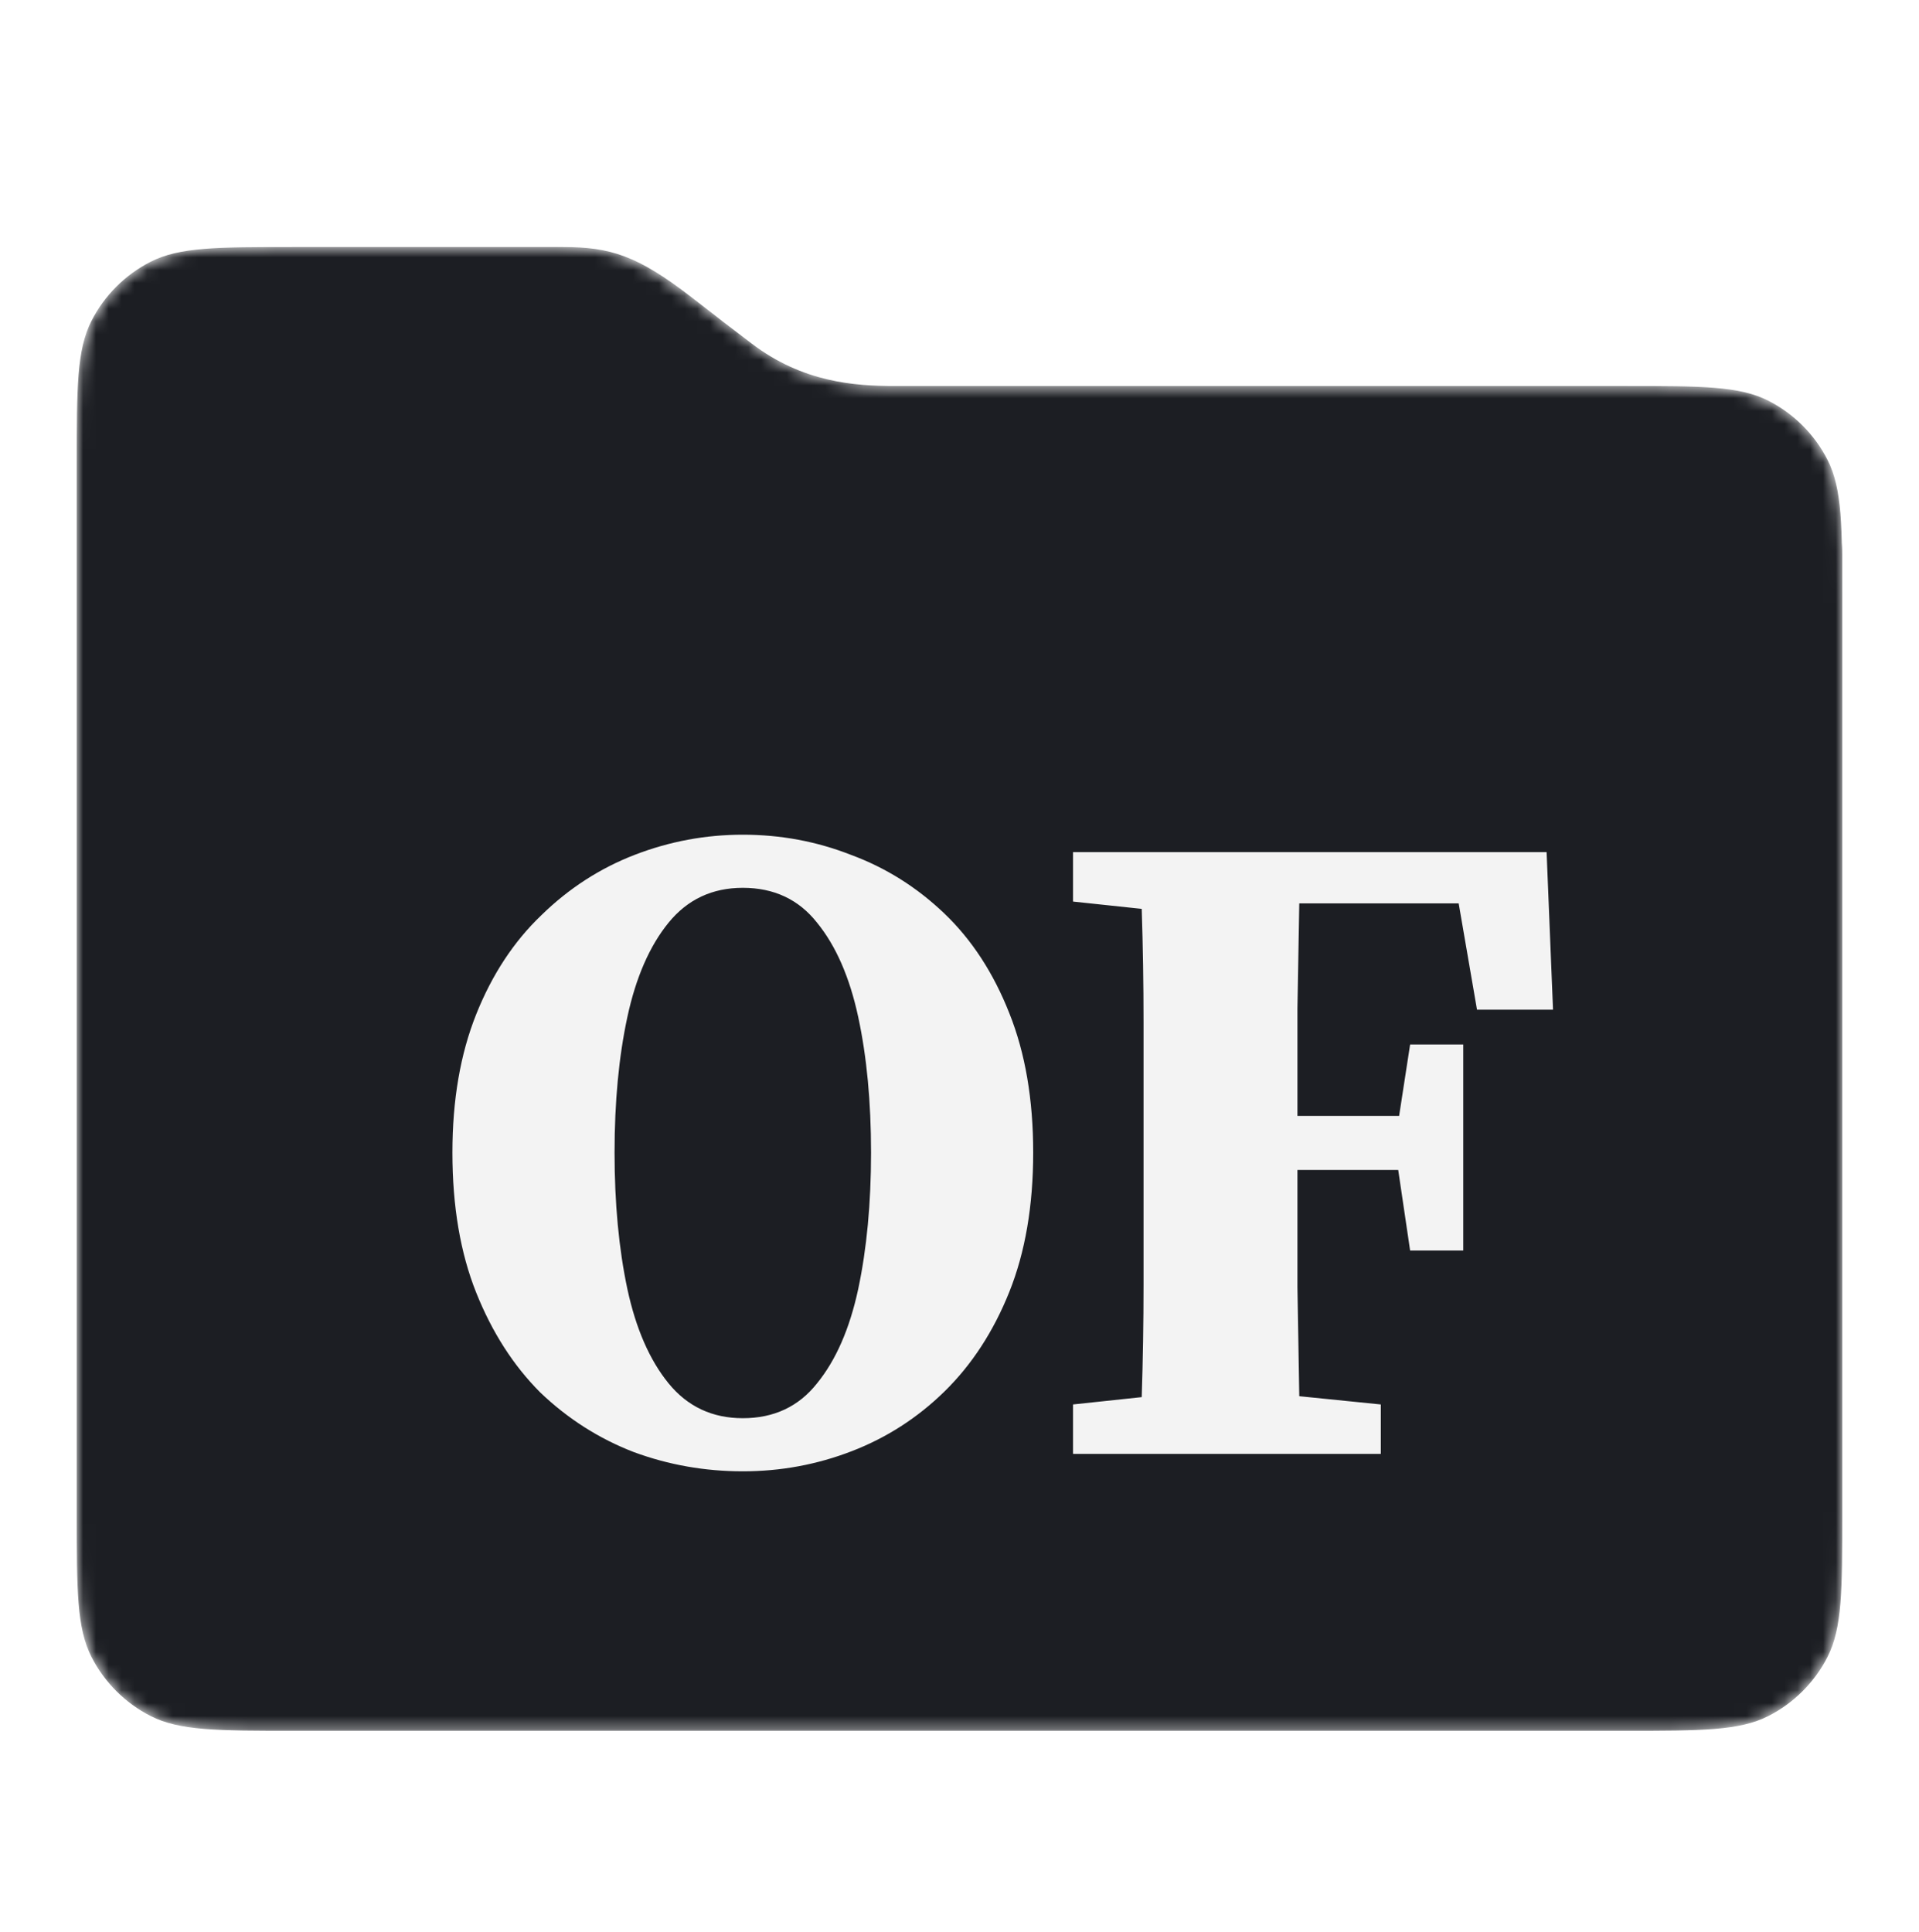 <svg width="150" height="151" viewBox="0 0 150 151" fill="none" xmlns="http://www.w3.org/2000/svg">
<g filter="url(#filter0_dd_272_1777)">
<mask id="mask0_272_1777" style="mask-type:alpha" maskUnits="userSpaceOnUse" x="6" y="13" width="138" height="117">
<path d="M22.912 129.669H127.088C133.008 129.669 135.967 129.669 138.229 128.516C140.217 127.503 141.835 125.886 142.848 123.897C144 121.636 144 118.676 144 112.756V41.466C144 35.547 144 32.587 142.848 30.326C141.835 28.337 140.217 26.72 138.229 25.706C135.967 24.554 133.008 24.554 127.088 24.554H69.935C66.779 24.554 62.742 24.261 58.778 21.251C54.814 18.241 58.19 20.811 54.006 17.581C49.822 14.351 47.689 13.69 44.023 13.69H22.912C16.992 13.69 14.033 13.69 11.771 14.842C9.783 15.856 8.165 17.473 7.152 19.462C6 21.723 6 24.683 6 30.603V112.756C6 118.676 6 121.636 7.152 123.897C8.165 125.886 9.783 127.503 11.771 128.516C14.033 129.669 16.992 129.669 22.912 129.669Z" fill="url(#paint0_linear_272_1777)"/>
</mask>
<g mask="url(#mask0_272_1777)">
<path d="M22.912 129.669H127.088C133.008 129.669 135.967 129.669 138.229 128.516C140.217 127.503 141.835 125.886 142.848 123.897C144 121.636 144 118.676 144 112.756V41.466C144 35.547 144 32.587 142.848 30.326C141.835 28.337 140.217 26.72 138.229 25.706C135.967 24.554 133.008 24.554 127.088 24.554H69.935C66.779 24.554 62.742 24.261 58.778 21.251C54.814 18.241 58.19 20.811 54.006 17.581C49.822 14.351 47.689 13.69 44.023 13.69H22.912C16.992 13.69 14.033 13.69 11.771 14.842C9.783 15.856 8.165 17.473 7.152 19.462C6 21.723 6 24.683 6 30.603V112.756C6 118.676 6 121.636 7.152 123.897C8.165 125.886 9.783 127.503 11.771 128.516C14.033 129.669 16.992 129.669 22.912 129.669Z" fill="#1C1E23"/>
<g filter="url(#filter1_dii_272_1777)">
<rect x="6" y="33.364" width="138" height="96.306" rx="10.57" fill="#1C1E23"/>
</g>
<g style="mix-blend-mode:hard-light">
<path d="M58.061 109.39C55.102 109.39 52.262 108.889 49.541 107.886C46.82 106.836 44.385 105.285 42.237 103.232C40.137 101.132 38.466 98.53 37.225 95.427C35.984 92.324 35.363 88.673 35.363 84.472C35.363 80.367 35.984 76.763 37.225 73.66C38.466 70.557 40.161 67.979 42.309 65.927C44.457 63.826 46.891 62.251 49.612 61.201C52.333 60.151 55.15 59.626 58.061 59.626C61.021 59.626 63.837 60.151 66.511 61.201C69.231 62.203 71.666 63.731 73.814 65.784C75.962 67.836 77.657 70.438 78.898 73.588C80.139 76.691 80.76 80.319 80.76 84.472C80.76 88.625 80.139 92.253 78.898 95.356C77.657 98.458 75.962 101.06 73.814 103.16C71.714 105.213 69.303 106.764 66.582 107.814C63.861 108.865 61.021 109.39 58.061 109.39ZM58.061 105.237C60.496 105.237 62.429 104.33 63.861 102.516C65.341 100.702 66.415 98.243 67.083 95.141C67.752 91.99 68.086 88.434 68.086 84.472C68.086 80.51 67.752 76.977 67.083 73.875C66.415 70.772 65.341 68.313 63.861 66.499C62.429 64.686 60.496 63.779 58.061 63.779C55.675 63.779 53.741 64.686 52.262 66.499C50.782 68.313 49.708 70.772 49.039 73.875C48.371 76.977 48.037 80.51 48.037 84.472C48.037 88.434 48.371 91.99 49.039 95.141C49.708 98.243 50.782 100.702 52.262 102.516C53.741 104.33 55.675 105.237 58.061 105.237ZM83.873 64.853V60.986H120.891L121.393 73.302H115.45L114.018 64.996H101.559C101.511 67.717 101.463 70.462 101.415 73.23C101.415 75.999 101.415 78.791 101.415 81.608H109.363L110.223 76.023H114.376V92.133H110.223L109.292 85.832H101.415C101.415 89.031 101.415 92.086 101.415 94.998C101.463 97.862 101.511 100.702 101.559 103.518L107.931 104.163V108.029H83.873V104.163L89.243 103.59C89.338 100.678 89.386 97.742 89.386 94.783C89.386 91.823 89.386 88.84 89.386 85.832V83.183C89.386 80.223 89.386 77.264 89.386 74.304C89.386 71.297 89.338 68.337 89.243 65.425L83.873 64.853Z" fill="#F9F9F9" fill-opacity="0.97"/>
</g>
</g>
</g>
<defs>
<filter id="filter0_dd_272_1777" x="-4.215" y="-2.138" width="158.43" height="159.835" filterUnits="userSpaceOnUse" color-interpolation-filters="sRGB">
<feFlood flood-opacity="0" result="BackgroundImageFix"/>
<feColorMatrix in="SourceAlpha" type="matrix" values="0 0 0 0 0 0 0 0 0 0 0 0 0 0 0 0 0 0 127 0" result="hardAlpha"/>
<feMorphology radius="0.937" operator="erode" in="SourceAlpha" result="effect1_dropShadow_272_1777"/>
<feOffset dy="3.747"/>
<feGaussianBlur stdDeviation="2.342"/>
<feComposite in2="hardAlpha" operator="out"/>
<feColorMatrix type="matrix" values="0 0 0 0 0.031 0 0 0 0 0.016 0 0 0 0 0.008 0 0 0 0.08 0"/>
<feBlend mode="normal" in2="BackgroundImageFix" result="effect1_dropShadow_272_1777"/>
<feColorMatrix in="SourceAlpha" type="matrix" values="0 0 0 0 0 0 0 0 0 0 0 0 0 0 0 0 0 0 127 0" result="hardAlpha"/>
<feMorphology radius="0.468" operator="dilate" in="SourceAlpha" result="effect2_dropShadow_272_1777"/>
<feOffset dy="1.873"/>
<feGaussianBlur stdDeviation="1.873"/>
<feComposite in2="hardAlpha" operator="out"/>
<feColorMatrix type="matrix" values="0 0 0 0 0.031 0 0 0 0 0.015 0 0 0 0 0.008 0 0 0 0.16 0"/>
<feBlend mode="normal" in2="effect1_dropShadow_272_1777" result="effect2_dropShadow_272_1777"/>
<feBlend mode="normal" in="SourceGraphic" in2="effect2_dropShadow_272_1777" result="shape"/>
</filter>
<filter id="filter1_dii_272_1777" x="-3.396" y="21.62" width="156.791" height="115.097" filterUnits="userSpaceOnUse" color-interpolation-filters="sRGB">
<feFlood flood-opacity="0" result="BackgroundImageFix"/>
<feColorMatrix in="SourceAlpha" type="matrix" values="0 0 0 0 0 0 0 0 0 0 0 0 0 0 0 0 0 0 127 0" result="hardAlpha"/>
<feOffset dy="-2.349"/>
<feGaussianBlur stdDeviation="4.698"/>
<feComposite in2="hardAlpha" operator="out"/>
<feColorMatrix type="matrix" values="0 0 0 0 0 0 0 0 0 0.518 0 0 0 0 0.804 0 0 0 0.5 0"/>
<feBlend mode="multiply" in2="BackgroundImageFix" result="effect1_dropShadow_272_1777"/>
<feBlend mode="normal" in="SourceGraphic" in2="effect1_dropShadow_272_1777" result="shape"/>
<feColorMatrix in="SourceAlpha" type="matrix" values="0 0 0 0 0 0 0 0 0 0 0 0 0 0 0 0 0 0 127 0" result="hardAlpha"/>
<feOffset dy="-4.698"/>
<feGaussianBlur stdDeviation="9.396"/>
<feComposite in2="hardAlpha" operator="arithmetic" k2="-1" k3="1"/>
<feColorMatrix type="matrix" values="0 0 0 0 0.047 0 0 0 0 0.441 0 0 0 0 0.658 0 0 0 0.3 0"/>
<feBlend mode="multiply" in2="shape" result="effect2_innerShadow_272_1777"/>
<feColorMatrix in="SourceAlpha" type="matrix" values="0 0 0 0 0 0 0 0 0 0 0 0 0 0 0 0 0 0 127 0" result="hardAlpha"/>
<feOffset dy="0.881"/>
<feGaussianBlur stdDeviation="0.44"/>
<feComposite in2="hardAlpha" operator="arithmetic" k2="-1" k3="1"/>
<feColorMatrix type="matrix" values="0 0 0 0 1 0 0 0 0 1 0 0 0 0 1 0 0 0 0.2 0"/>
<feBlend mode="normal" in2="effect2_innerShadow_272_1777" result="effect3_innerShadow_272_1777"/>
</filter>
<linearGradient id="paint0_linear_272_1777" x1="75" y1="20.737" x2="75" y2="136.715" gradientUnits="userSpaceOnUse">
<stop stop-color="#5BB1E0"/>
<stop offset="0.229" stop-color="#0591DE"/>
</linearGradient>
</defs>
</svg>
